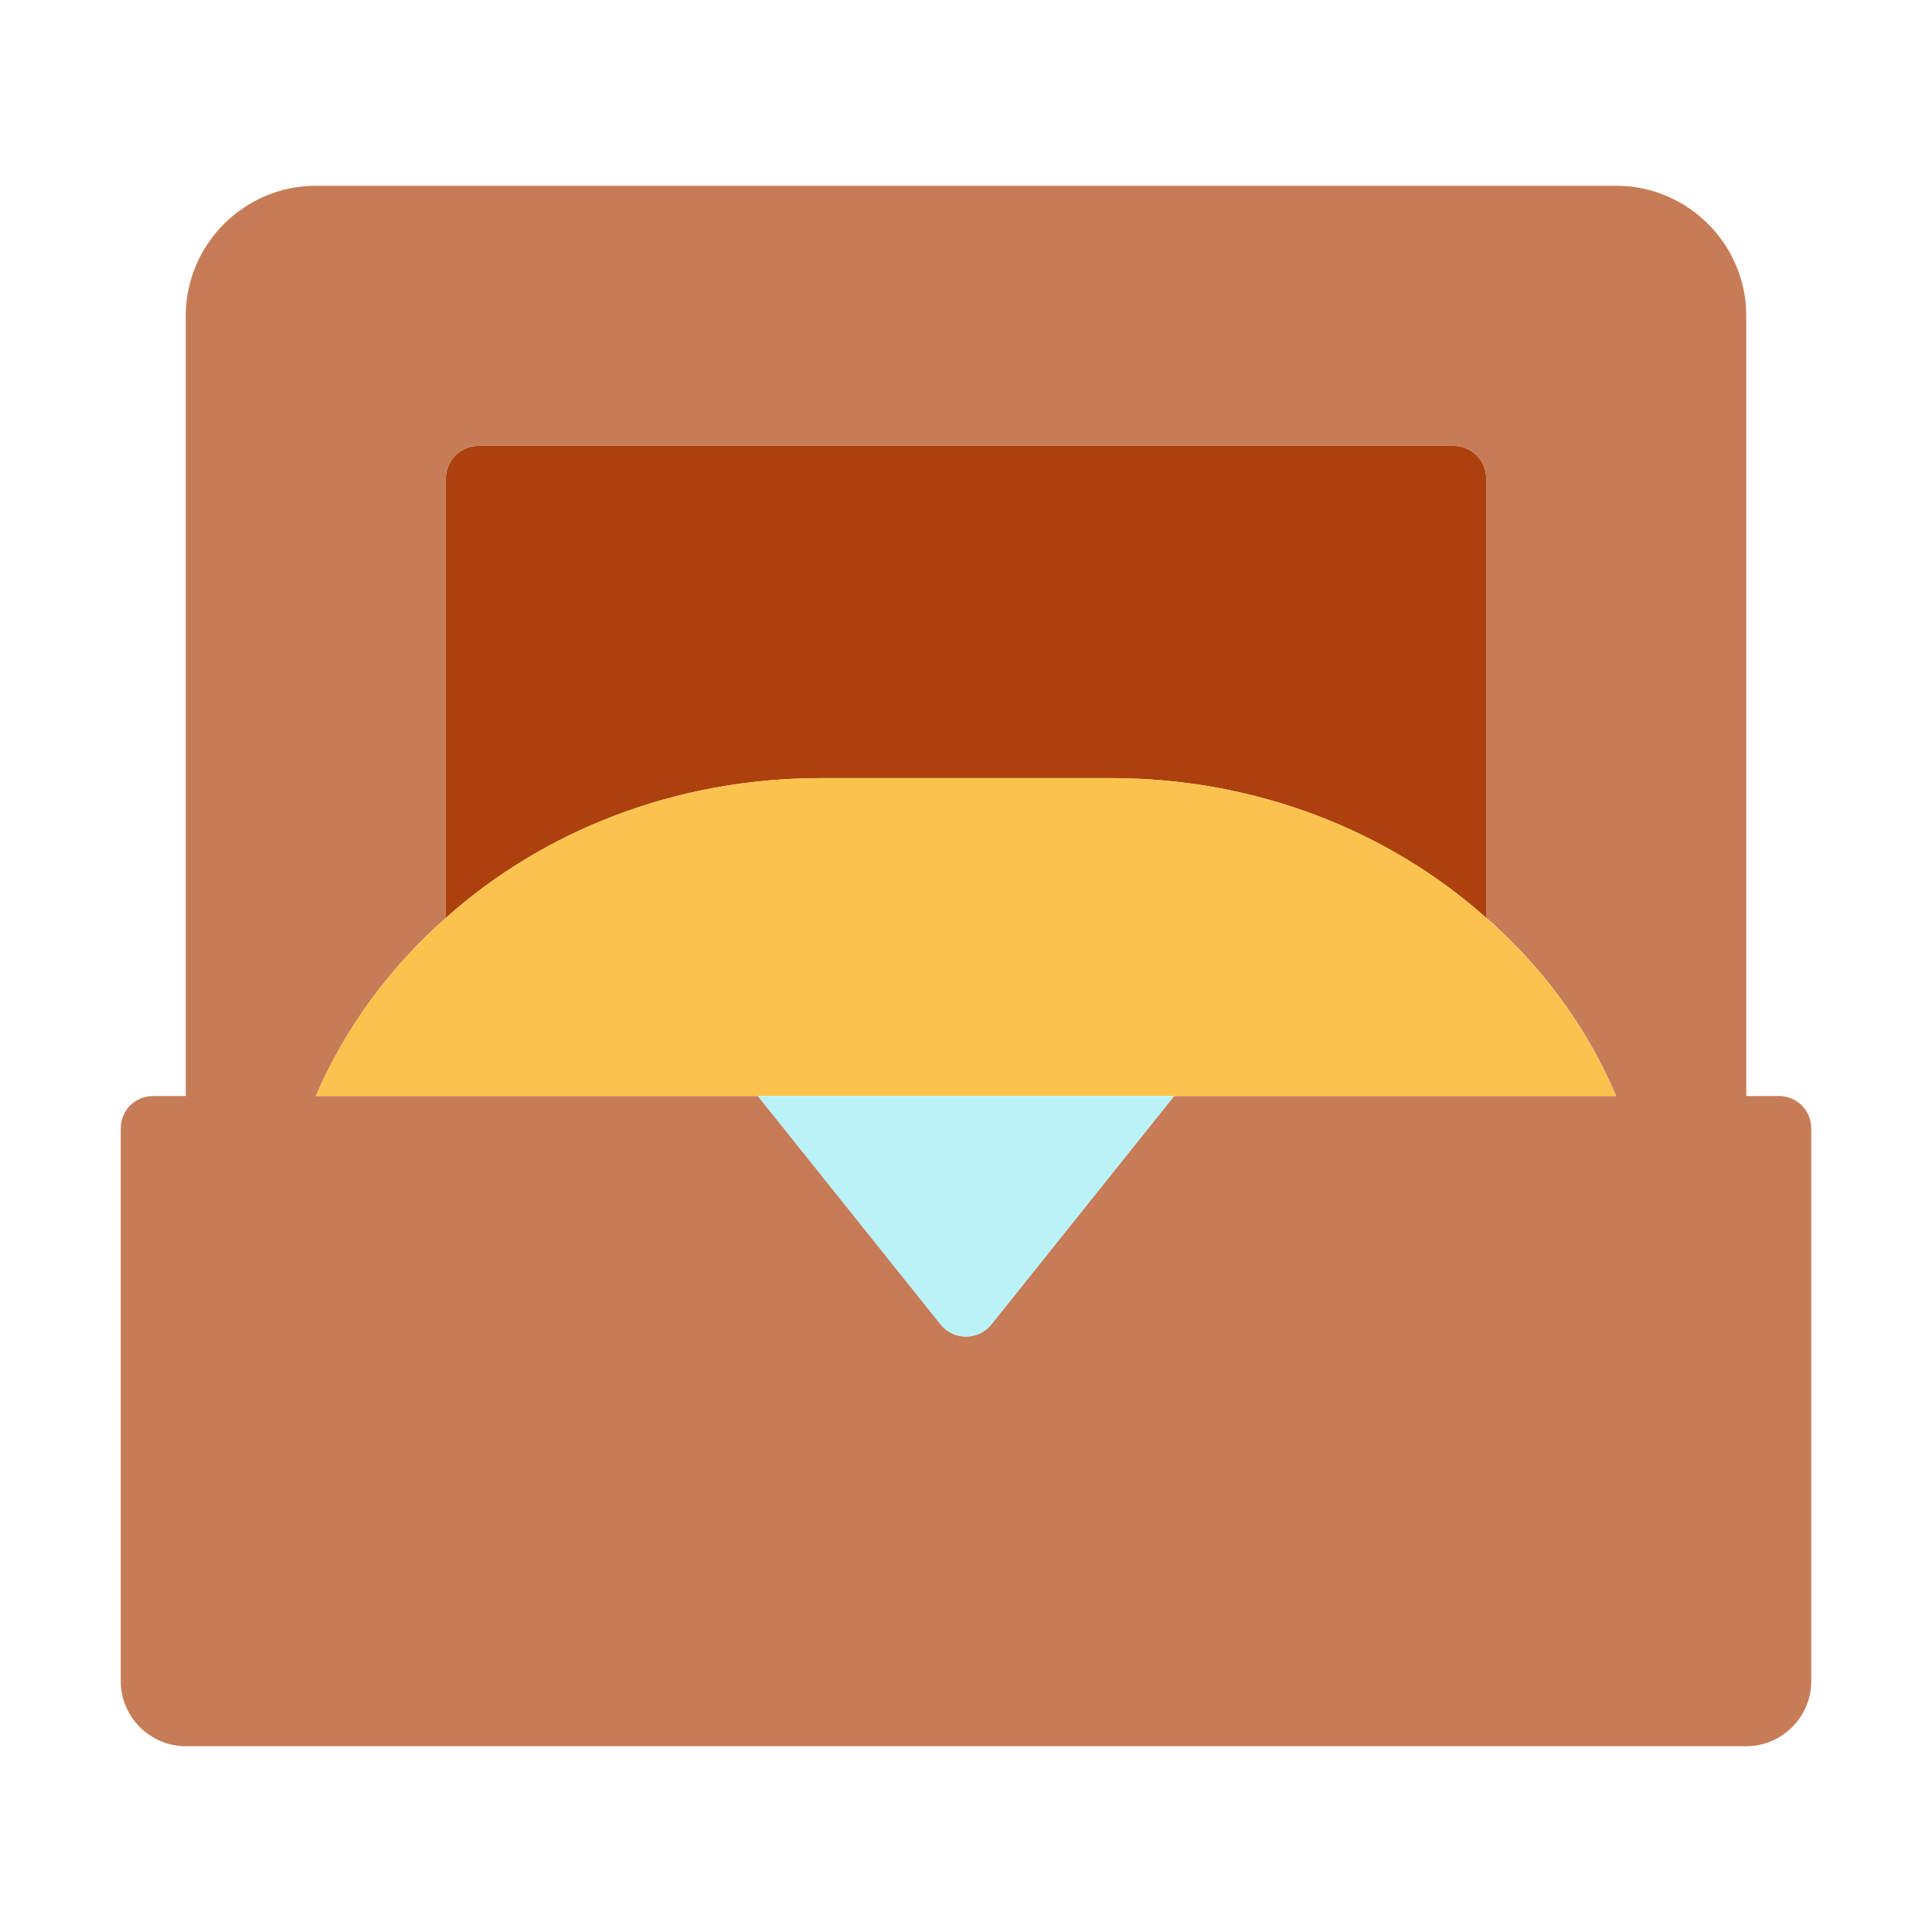 <svg style="enable-background:new 0 0 32 32;" version="1.1" viewBox="0 0 32 32" xml:space="preserve" xmlns="http://www.w3.org/2000/svg" xmlns:xlink="http://www.w3.org/1999/xlink"><style type="text/css">
	.st0{fill:#B9F3F8;}
	.st1{fill:#55C1FA;}
	.st2{fill:#FBC34E;}
	.st3{opacity:0.05;}
	.st4{fill:#FFFFFF;}
	.st5{fill:#7A442A;}
	.st6{fill:#C77C58;}
	.st7{fill:#E4EDF2;}
	.st8{fill:#F25949;}
	.st9{fill:#FA9B55;}
	.st10{fill:#E5A533;}
	.st11{fill:#6FA7AB;}
	.st12{fill:#20A56C;}
	.st13{fill:#F2C09E;}
	.st14{fill:#F4E8D0;}
	.st15{fill:#F2AB38;}
	.st16{fill:#393B3D;}
	.st17{fill:#ACE4E5;}
	.st18{fill:#659899;}
	.st19{fill:#E3FAFC;}
	.st20{fill:#DDF1F2;}
	.st21{fill:#16F293;}
	.st22{fill:#5C3320;}
	.st23{fill:#AD410D;}
	.st24{fill:#8B9CA5;}
	.st25{fill:#B26C50;}
	.st26{fill:none;}
	.st27{fill:#DAE1E5;}
	.st28{fill:#425158;}
	.st29{fill:#829299;}
	.st30{fill:#A5795C;}
	.st31{fill:#7A7468;}
	.st32{fill:#7B3ABF;}
	.st33{fill:#B564FF;}
	.st34{fill:#2B617D;}
</style><g id="Magnifier"></g><g id="Gear"></g><g id="Home"></g><g id="Shield"></g><g id="Star"></g><g id="Flash"></g><g id="Heart"></g><g id="Hearts"></g><g id="Shopping_Bag"></g><g id="Token"></g><g id="Warning"></g><g id="Warning_B"></g><g id="Chat"></g><g id="Diamond"></g><g id="Hanger"></g><g id="Warning_C"></g><g id="Potion"></g><g id="Hourglass"></g><g id="Trophy"></g><g id="Bomb"></g><g id="Gem"></g><g id="Spell_Book"></g><g id="User"></g><g id="Users"></g><g id="Treasure_Chest"></g><g id="Treasure_Chest_Open"><g><path class="st23" d="M18.402,12.888c2.402,0,4.598,0.872,6.214,2.315v-7.28c0-0.297-0.241-0.538-0.538-0.538H7.923    c-0.297,0-0.538,0.241-0.538,0.538v7.28c1.615-1.443,3.802-2.315,6.214-2.315H18.402z"></path><path class="st6" d="M29.462,18.154h-0.538V5.231c0-1.185-0.969-2.154-2.154-2.154H5.231c-1.185,0-2.154,0.969-2.154,2.154v12.923    H2.538C2.237,18.154,2,18.391,2,18.692v9.154c0,0.592,0.485,1.077,1.077,1.077h25.846c0.592,0,1.077-0.485,1.077-1.077v-9.154    C30,18.391,29.763,18.154,29.462,18.154z M19.446,18.154l-3.026,3.782c-0.216,0.269-0.625,0.269-0.841,0l-3.026-3.782H5.231    c0.485-1.131,1.228-2.132,2.154-2.951v-7.28c0-0.297,0.241-0.538,0.538-0.538h16.154c0.297,0,0.538,0.241,0.538,0.538v7.28    c0.054,0.043,0.108,0.086,0.162,0.14c0.862,0.797,1.54,1.745,1.992,2.811H19.446z"></path><path class="st2" d="M24.615,15.203c-1.615-1.443-3.812-2.315-6.214-2.315h-4.803c-2.412,0-4.598,0.872-6.214,2.315    c-0.926,0.818-1.669,1.82-2.154,2.951h7.323h6.892h7.323c-0.452-1.066-1.131-2.014-1.992-2.811    C24.723,15.289,24.669,15.246,24.615,15.203z"></path><path class="st0" d="M15.58,21.936c0.216,0.269,0.625,0.269,0.841,0l3.026-3.782h-6.892L15.58,21.936z"></path></g></g><g id="Sack"></g><g id="Fishing_Pin"></g><g id="Sword"></g><g id="Sword_And_Shield"></g><g id="Backpack"></g><g id="Key"></g><g id="Meat"></g><g id="Skull"></g><g id="Store"></g><g id="Helmet"></g><g id="Anvil"></g><g id="Axe"></g><g id="Spear"></g><g id="Food"></g><g id="Bow"></g><g id="Scroll"></g><g id="Armor"></g><g id="Hat"></g><g id="Wand"></g><g id="Map"></g><g id="Mushroom"></g><g id="Feather"></g><g id="Wings"></g><g id="Fish"></g></svg>